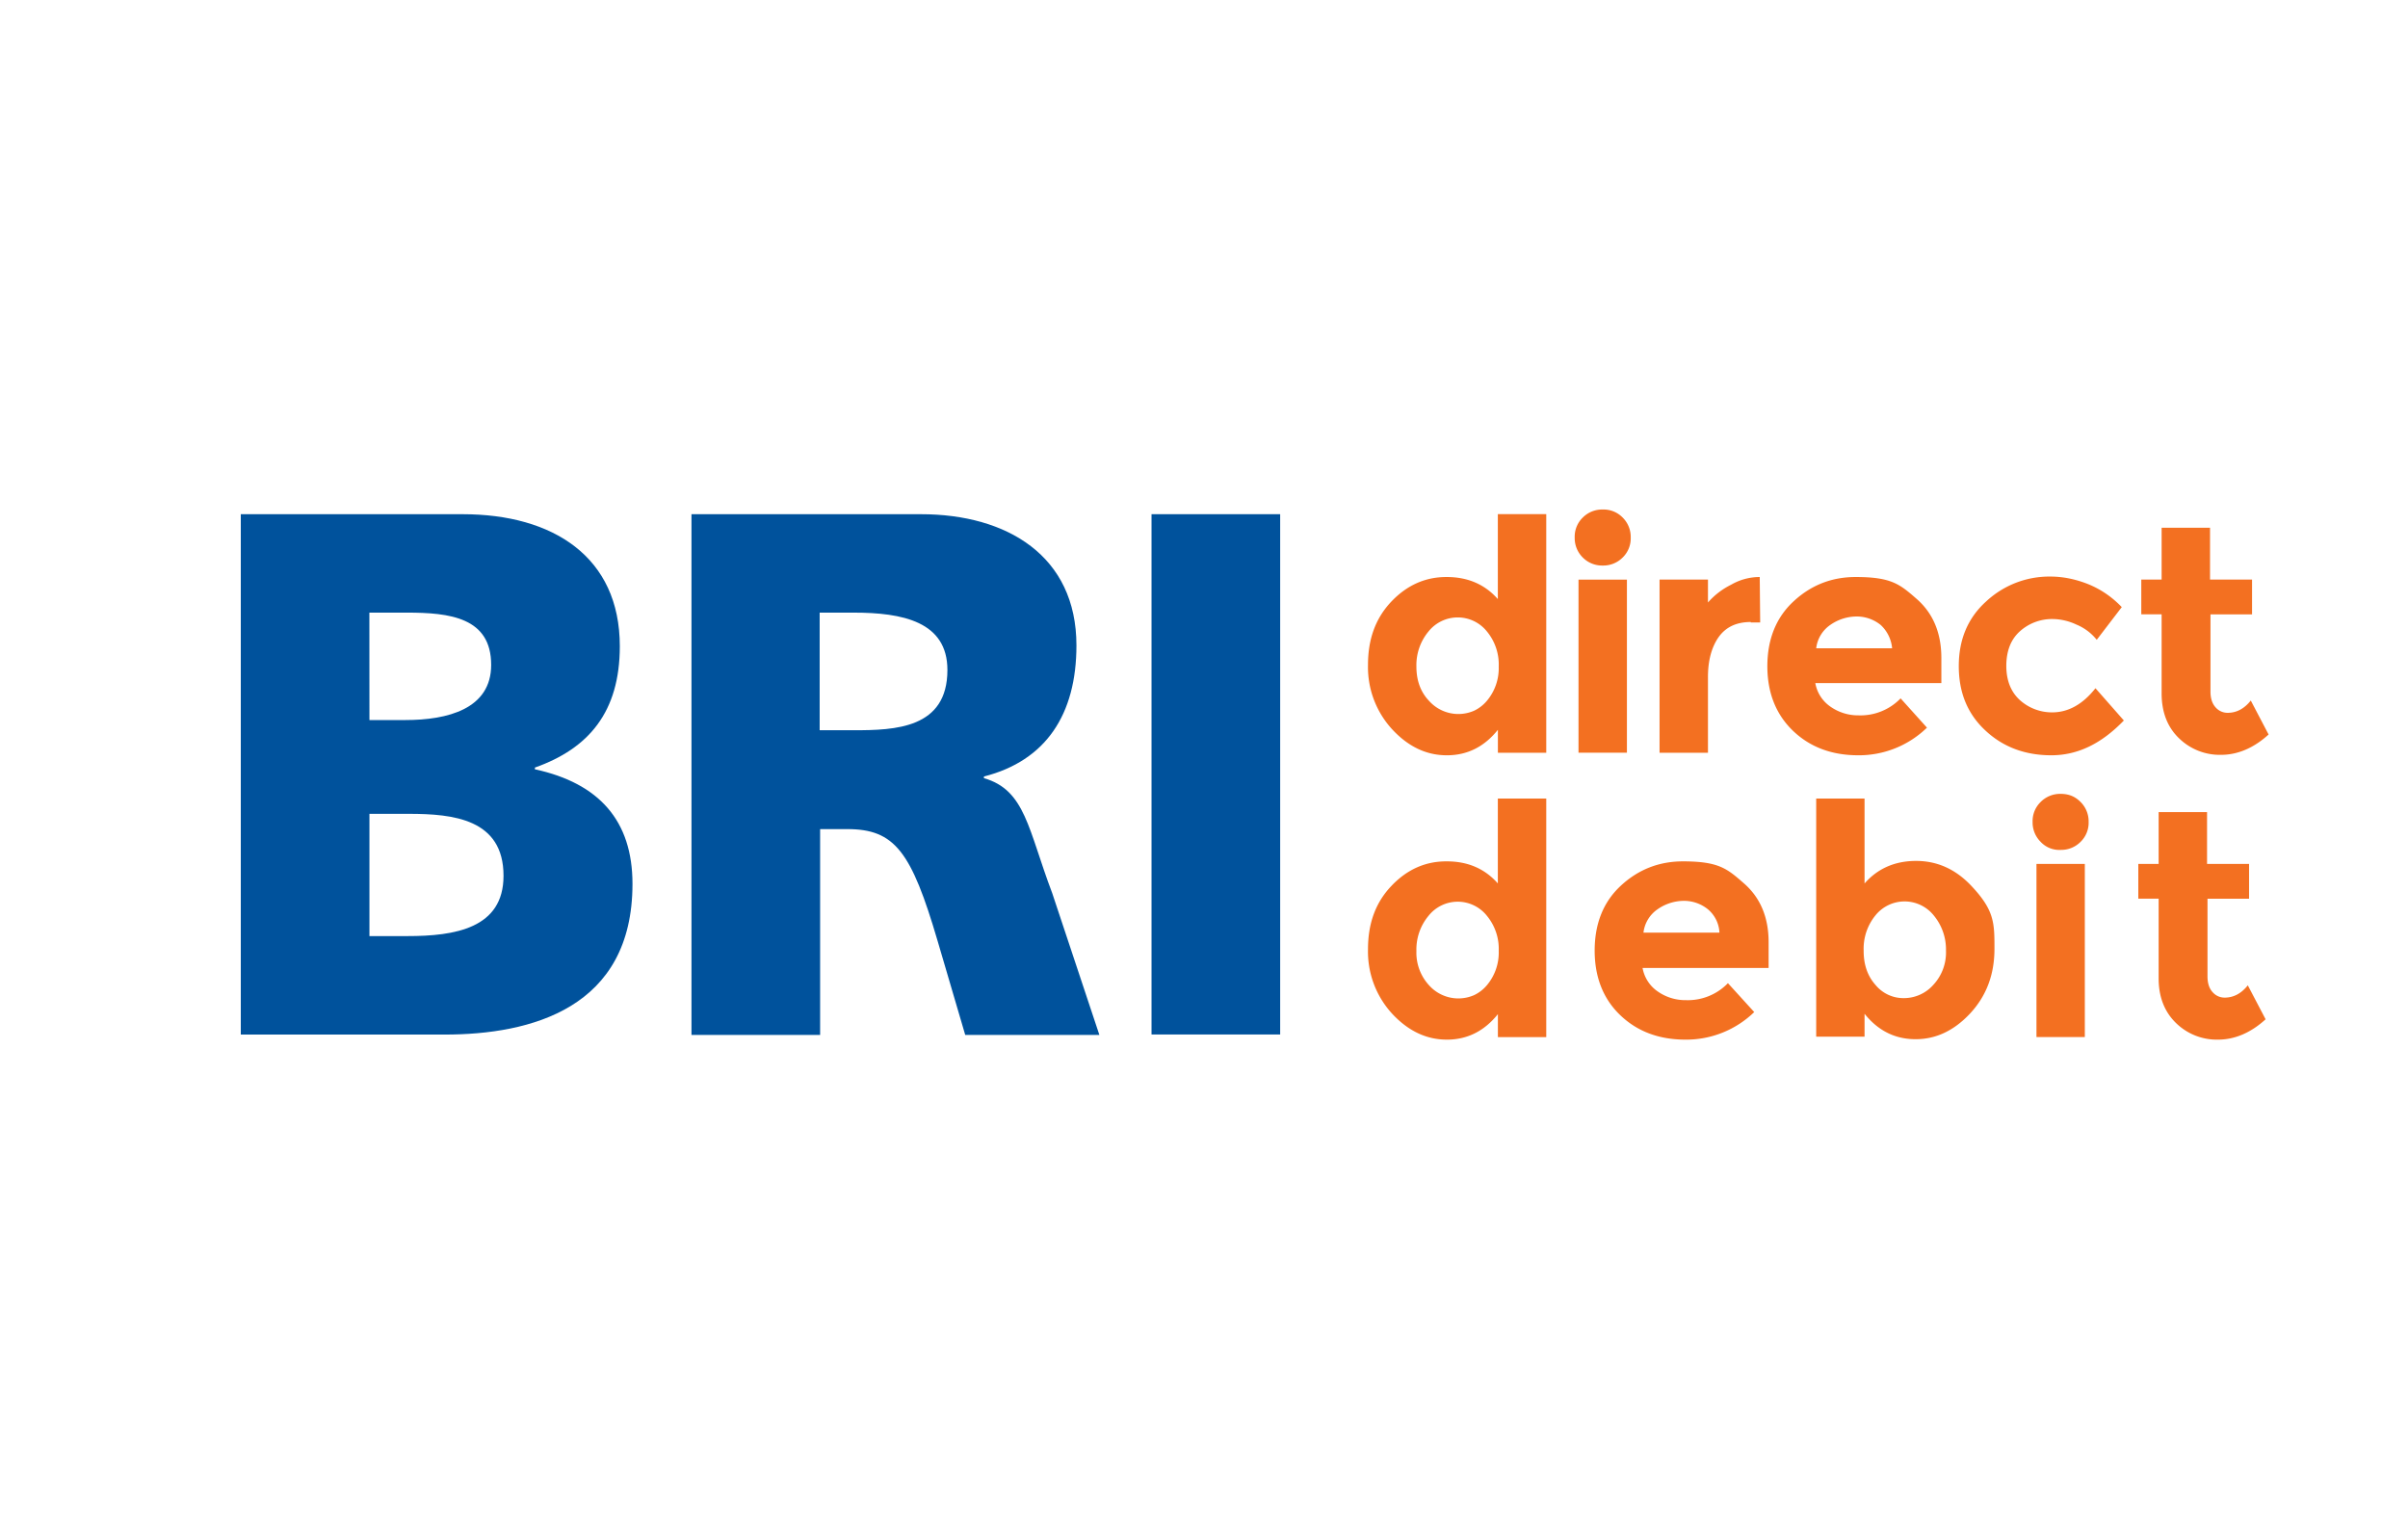 <svg xmlns="http://www.w3.org/2000/svg" width="38" height="24" fill="none" aria-labelledby="pi-bri_direct_debit" role="img" viewBox="0 0 38 24"><title id="pi-bri_direct_debit">BRI Direct Debit</title><path fill="#fff" d="M0 0h38v24H0z"/><path fill="#00529C" d="M3.8 8.114h3.503c1.42 0 2.478.67 2.478 2.083 0 1.038-.49 1.614-1.34 1.915v.027c1.012.22 1.54.81 1.54 1.808 0 1.962-1.6 2.378-2.966 2.378H3.8zm2.03 3.248h.569c.663 0 1.352-.174 1.352-.87 0-.75-.656-.825-1.332-.825h-.59zm0 3.409h.602c.743 0 1.514-.12 1.514-.951 0-.898-.797-.978-1.494-.978H5.83zm5.083-6.657h3.623c1.353 0 2.451.656 2.451 2.07 0 1.09-.482 1.82-1.46 2.069v.026c.656.188.697.81 1.078 1.815l.744 2.237h-2.117l-.435-1.48c-.415-1.413-.676-1.768-1.427-1.768h-.428v3.248h-2.03V8.114zm2.022 3.409h.536c.656 0 1.48-.027 1.48-.951 0-.764-.71-.905-1.48-.905h-.536zm5.237-3.409h2.03v8.21h-2.03z"/><path fill="#F37021" d="M22.834 11.918q-.483.002-.864-.409a1.45 1.45 0 0 1-.382-1.018c0-.408.12-.736.368-.998q.37-.389.871-.388.501-.001.81.348v-1.34h.764v3.765h-.763v-.362q-.322.402-.804.402m-.482-1.4q0 .332.2.542a.62.62 0 0 0 .71.155.6.6 0 0 0 .201-.155.8.8 0 0 0 .188-.542.82.82 0 0 0-.188-.556.59.59 0 0 0-.918 0 .83.83 0 0 0-.193.556m2.625-1.721a.43.43 0 0 1-.127-.315.42.42 0 0 1 .127-.315.43.43 0 0 1 .315-.127.42.42 0 0 1 .315.127.43.43 0 0 1 .127.315.42.42 0 0 1-.127.315.43.43 0 0 1-.315.127.43.43 0 0 1-.315-.127m.697 3.08h-.764V9.146h.764v2.733zm1.956-2.062c-.229 0-.396.08-.51.24q-.169.244-.167.637v1.186h-.764V9.145h.764v.362c.1-.114.22-.208.368-.282a.9.9 0 0 1 .449-.12l.007.717h-.148v-.007zm2.779 1.667a1.54 1.54 0 0 1-1.085.436q-.623 0-1.025-.382c-.268-.255-.409-.596-.409-1.025q.002-.643.416-1.024.413-.382.977-.382c.564 0 .697.114.958.341q.393.34.395.931v.402h-1.989a.57.57 0 0 0 .235.369.76.76 0 0 0 .448.14.88.88 0 0 0 .663-.268zm-.73-1.62a.6.6 0 0 0-.382-.134.73.73 0 0 0-.415.134.52.52 0 0 0-.221.368h1.198a.57.57 0 0 0-.18-.368m2.705 1.379q.383 0 .684-.381l.448.509c-.355.368-.73.549-1.145.549-.409 0-.757-.127-1.038-.389-.281-.26-.422-.596-.422-1.018 0-.415.14-.756.429-1.018.276-.258.64-.4 1.018-.395q.293 0 .596.12.299.122.529.362l-.395.516a.8.8 0 0 0-.322-.241.9.9 0 0 0-.375-.087.76.76 0 0 0-.516.194q-.212.19-.214.543c0 .234.074.415.214.542.14.126.322.195.51.194zm2.499-1.547v1.22q0 .158.08.247a.25.25 0 0 0 .194.087q.21-.002.362-.194l.281.536c-.234.214-.489.321-.75.321a.92.92 0 0 1-.663-.261q-.273-.262-.275-.703V9.694h-.321v-.549h.321v-.817h.764v.817h.663v.55h-.657zm-12.049 6.711q-.483.001-.864-.408a1.45 1.45 0 0 1-.382-1.018c0-.409.12-.737.368-.998q.37-.391.871-.389.501-.002.81.348v-1.339h.764v3.764h-.763v-.362q-.323.402-.804.402m-.482-1.4a.76.76 0 0 0 .2.543.62.62 0 0 0 .71.155.6.6 0 0 0 .201-.155.8.8 0 0 0 .188-.543.82.82 0 0 0-.188-.556.588.588 0 0 0-.918 0 .83.83 0 0 0-.193.556m5.331.965a1.54 1.54 0 0 1-1.085.435q-.623 0-1.025-.382c-.268-.254-.408-.596-.408-1.024q.001-.643.415-1.025t.978-.382c.564 0 .696.114.957.342q.394.34.395.93v.41h-1.989a.57.57 0 0 0 .235.368.76.76 0 0 0 .449.14.88.88 0 0 0 .663-.268zm-.73-1.621a.6.6 0 0 0-.382-.134.73.73 0 0 0-.415.134.52.52 0 0 0-.221.368h1.199a.51.51 0 0 0-.181-.368m3.282-.764q.5-.001.87.389c.37.39.369.59.369.998s-.128.743-.382 1.018q-.382.41-.864.408-.483 0-.804-.401v.361h-.763v-3.757h.763v1.34q.31-.354.81-.356zM29.41 15q-.002.33.187.542a.57.57 0 0 0 .449.208.62.62 0 0 0 .462-.208.75.75 0 0 0 .201-.542.84.84 0 0 0-.194-.556.59.59 0 0 0-.918-.001.83.83 0 0 0-.187.557m2.793-1.716a.43.43 0 0 1-.127-.315.42.42 0 0 1 .127-.314.43.43 0 0 1 .315-.128c.128 0 .228.04.315.128a.43.43 0 0 1 .127.314.42.42 0 0 1-.127.315.43.43 0 0 1-.315.127.4.4 0 0 1-.315-.127m.697 3.08h-.763v-2.732h.763v2.733zm1.936-2.183v1.226q0 .16.08.248a.25.25 0 0 0 .194.087q.21-.002.362-.194l.281.536c-.234.214-.489.321-.75.321a.92.92 0 0 1-.663-.261c-.18-.174-.275-.409-.275-.703v-1.26h-.321v-.549h.321v-.817h.764v.817h.663v.55h-.656z"/></svg>